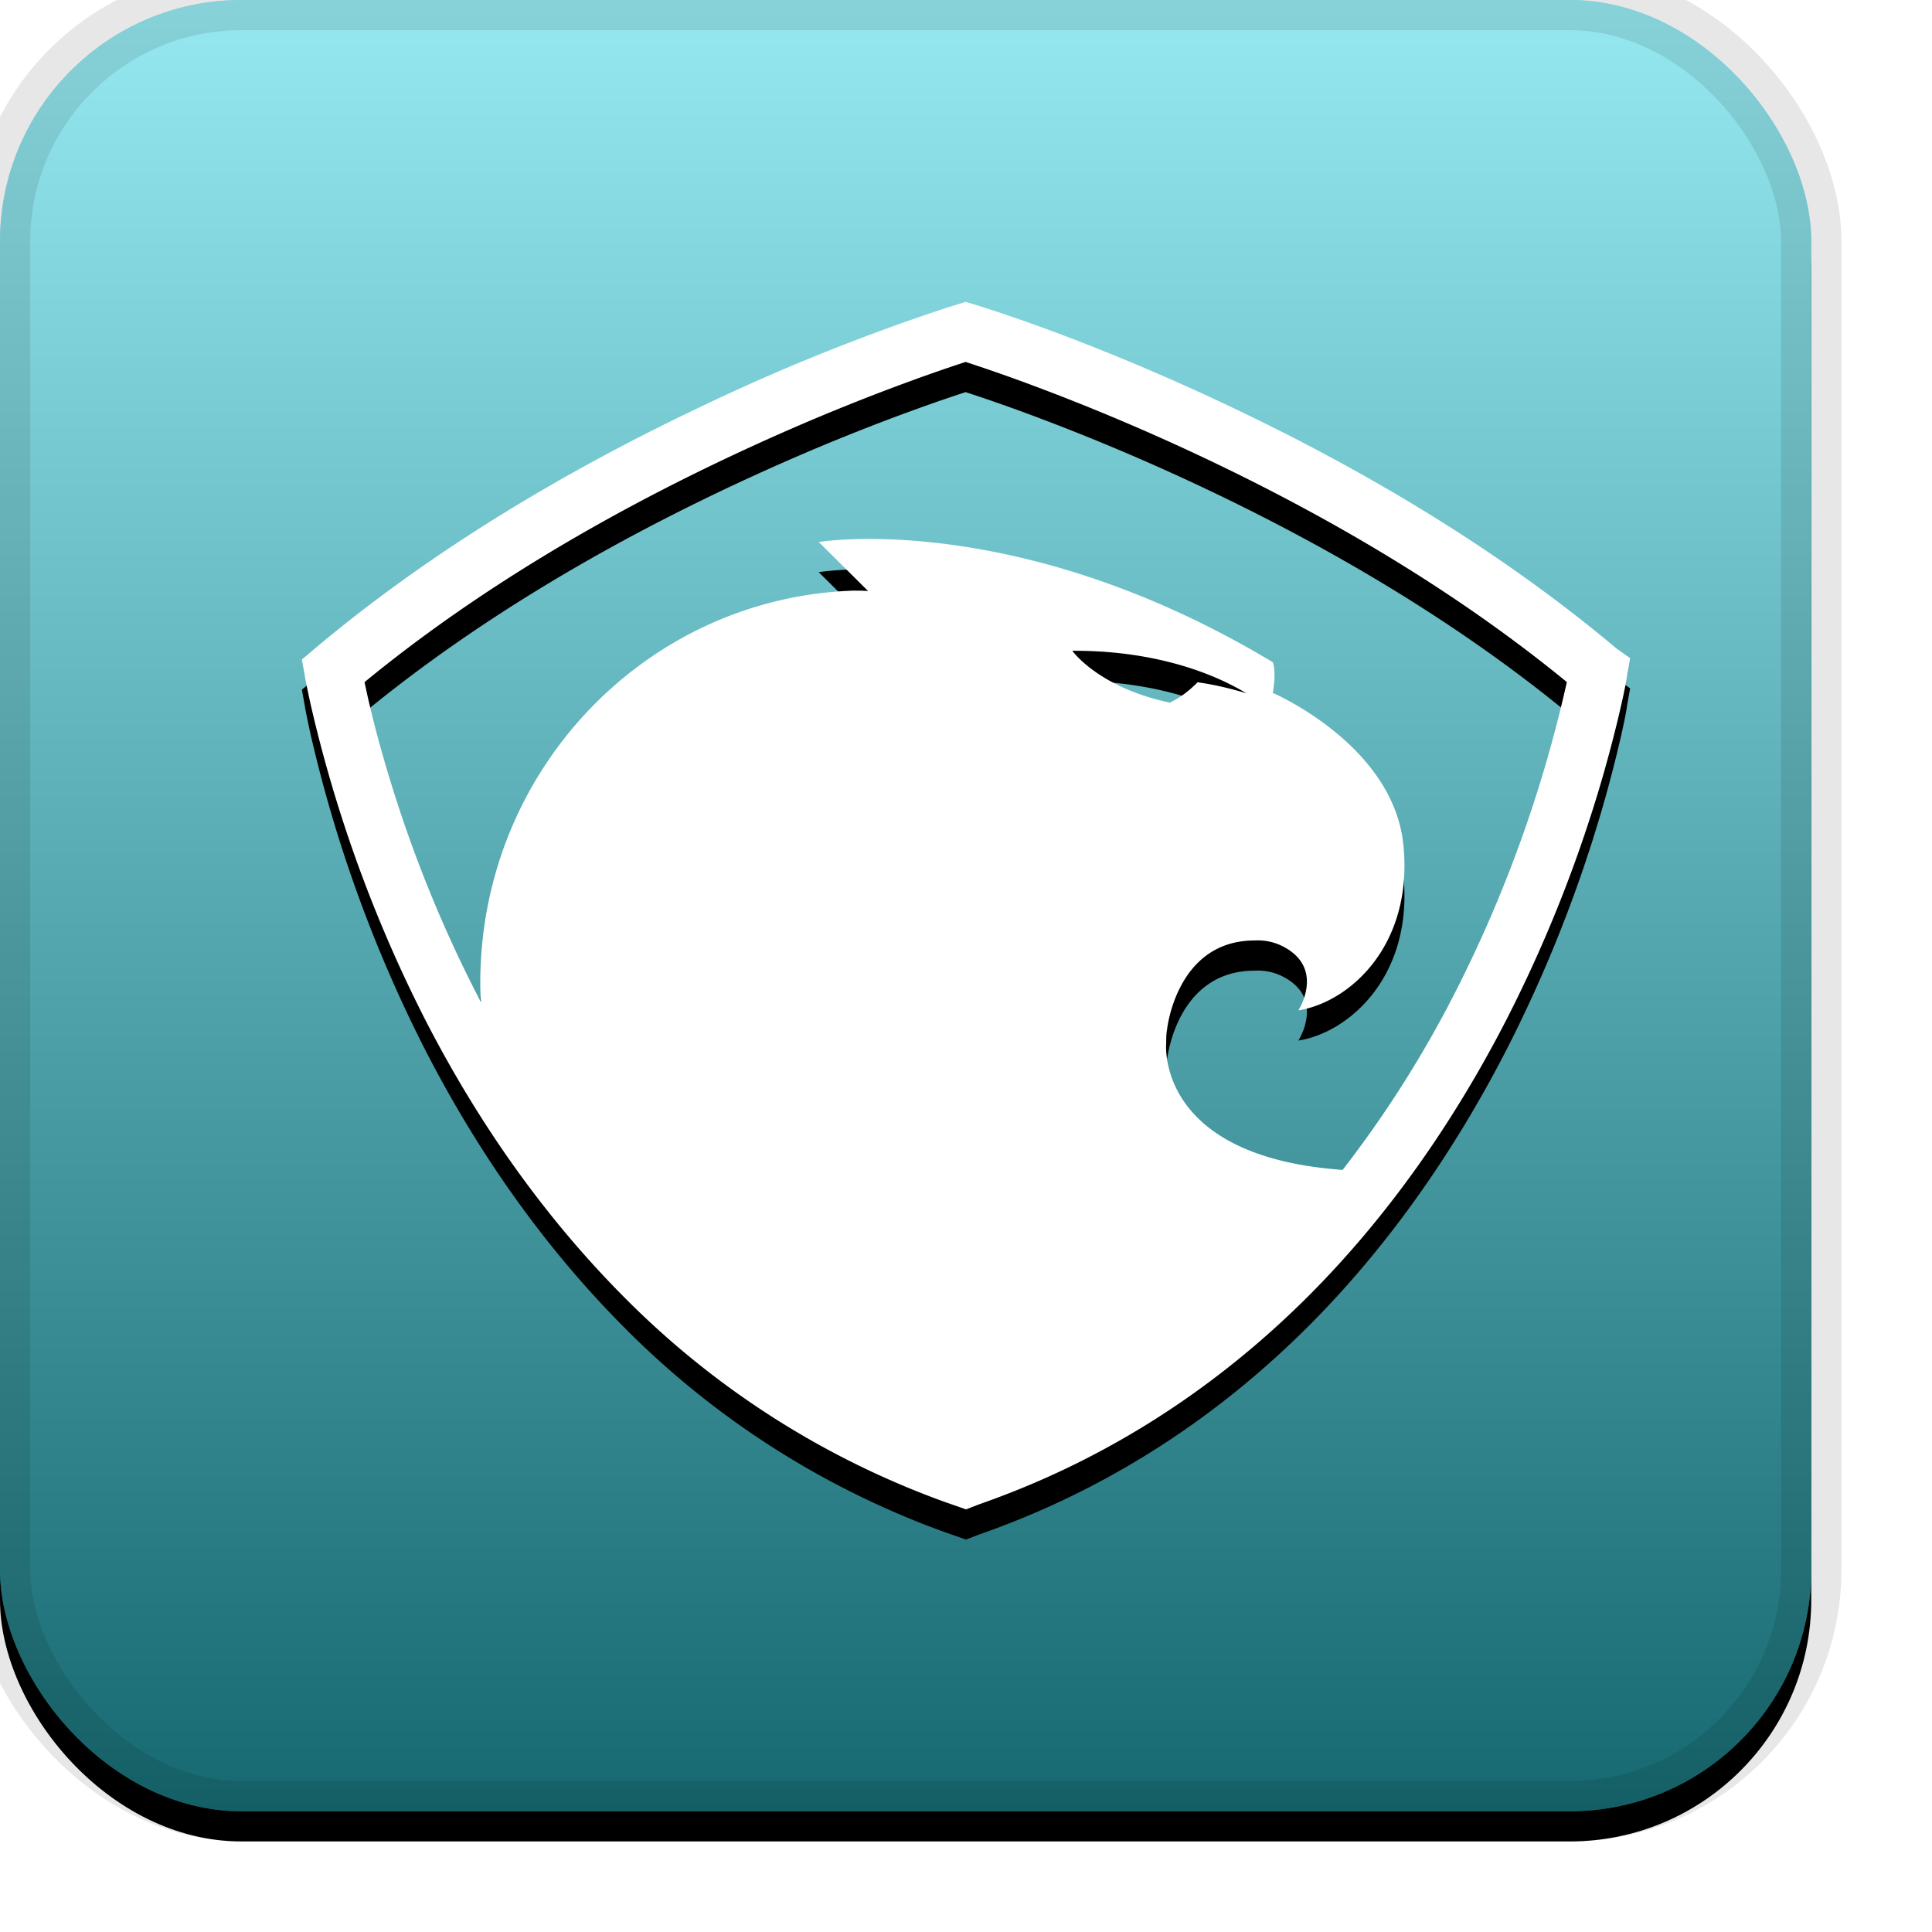 <svg xmlns="http://www.w3.org/2000/svg" xmlns:xlink="http://www.w3.org/1999/xlink" width="32" height="32" viewBox="0 0 32 32"><defs><filter id="a" width="111.7%" height="111.7%" x="-5.8%" y="-4.2%" filterUnits="objectBoundingBox"><feOffset dy=".5" in="SourceAlpha" result="shadowOffsetOuter1"/><feGaussianBlur in="shadowOffsetOuter1" result="shadowBlurOuter1" stdDeviation=".5"/><feComposite in="shadowBlurOuter1" in2="SourceAlpha" operator="out" result="shadowBlurOuter1"/><feColorMatrix in="shadowBlurOuter1" values="0 0 0 0 0 0 0 0 0 0 0 0 0 0 0 0 0 0 0.199 0"/></filter><filter id="d" width="115.9%" height="117.5%" x="-8%" y="-6.2%" filterUnits="objectBoundingBox"><feOffset dy=".5" in="SourceAlpha" result="shadowOffsetOuter1"/><feGaussianBlur in="shadowOffsetOuter1" result="shadowBlurOuter1" stdDeviation=".5"/><feColorMatrix in="shadowBlurOuter1" values="0 0 0 0 0 0 0 0 0 0 0 0 0 0 0 0 0 0 0.204 0"/></filter><linearGradient id="c" x1="50%" x2="50%" y1="0%" y2="100%"><stop offset="0%" stop-color="#FFF" stop-opacity=".5"/><stop offset="100%" stop-opacity=".5"/></linearGradient><rect id="b" x="0" y="0" width="30" height="30" rx="4" ry="4"/><path id="e" d="M7.965 16.598a5.289 5.289 0 01-.01-.317c0-3.517 2.742-6.376 6.172-6.498.082 0 .17 0 .252.007l-.818-.813s3.293-.55 7.521 1.992c0 0 .062.129 0 .508 0 0 1.992.854 2.162 2.514.17 1.66-.886 2.609-1.739 2.744 0 0 .443-.684-.238-1.05a.91.91 0 00-.485-.108c-1.302 0-1.452 1.477-1.452 1.477-.014.074-.014.149-.014.223 0 0-.19 1.879 2.922 2.1a18.46 18.46 0 001.861-2.934 21.79 21.79 0 001.853-5.146C24.139 9.811 22 8.537 19.702 7.47c-.862-.4-1.697-.747-2.488-1.045a27.381 27.381 0 00-1.22-.43c-.322.104-.73.246-1.22.43-.79.297-1.626.645-2.487 1.045C9.99 8.536 7.85 9.81 6.038 11.298c.098.472.247 1.061.461 1.745a21.528 21.528 0 001.466 3.555zM27 10.902l-.05.28c-.026.217-.203.995-.421 1.74a22.672 22.672 0 01-1.569 3.95c-.906 1.766-2.006 3.306-3.268 4.574-1.557 1.561-3.359 2.714-5.367 3.432l-.112.04L16 25l-.211-.074-.118-.041a14.314 14.314 0 01-5.366-3.433c-1.268-1.28-2.367-2.817-3.268-4.574a22.706 22.706 0 01-1.89-5.203c-.05-.224-.105-.504-.095-.464L5 10.923l.12-.1.088-.075c1.844-1.552 4.025-2.883 6.38-4.002a34.164 34.164 0 014.087-1.647L15.993 5l.217.065.108.035c1.08.347 2.515.9 4.084 1.646 2.352 1.117 4.53 2.446 6.372 3.995l.226.16zm-7.602.724c.055-.027.232-.115.437-.325.409.054.811.183.811.183-.743-.447-1.76-.712-2.885-.705 0 0 .43.61 1.623.86l.014-.013z"/></defs><g fill="none" fill-rule="evenodd"><use fill="#000" filter="url(#a)" xlink:href="#b"/><use fill="#2CD3E1" xlink:href="#b"/><use fill="url(#c)" style="mix-blend-mode:soft-light" xlink:href="#b"/><rect width="30" height="30" rx="4" ry="4" stroke="#000" stroke-opacity=".097"/><g fill-rule="nonzero"><use fill="#000" filter="url(#d)" xlink:href="#e"/><use fill="#FFF" fill-rule="evenodd" xlink:href="#e"/></g></g></svg>
